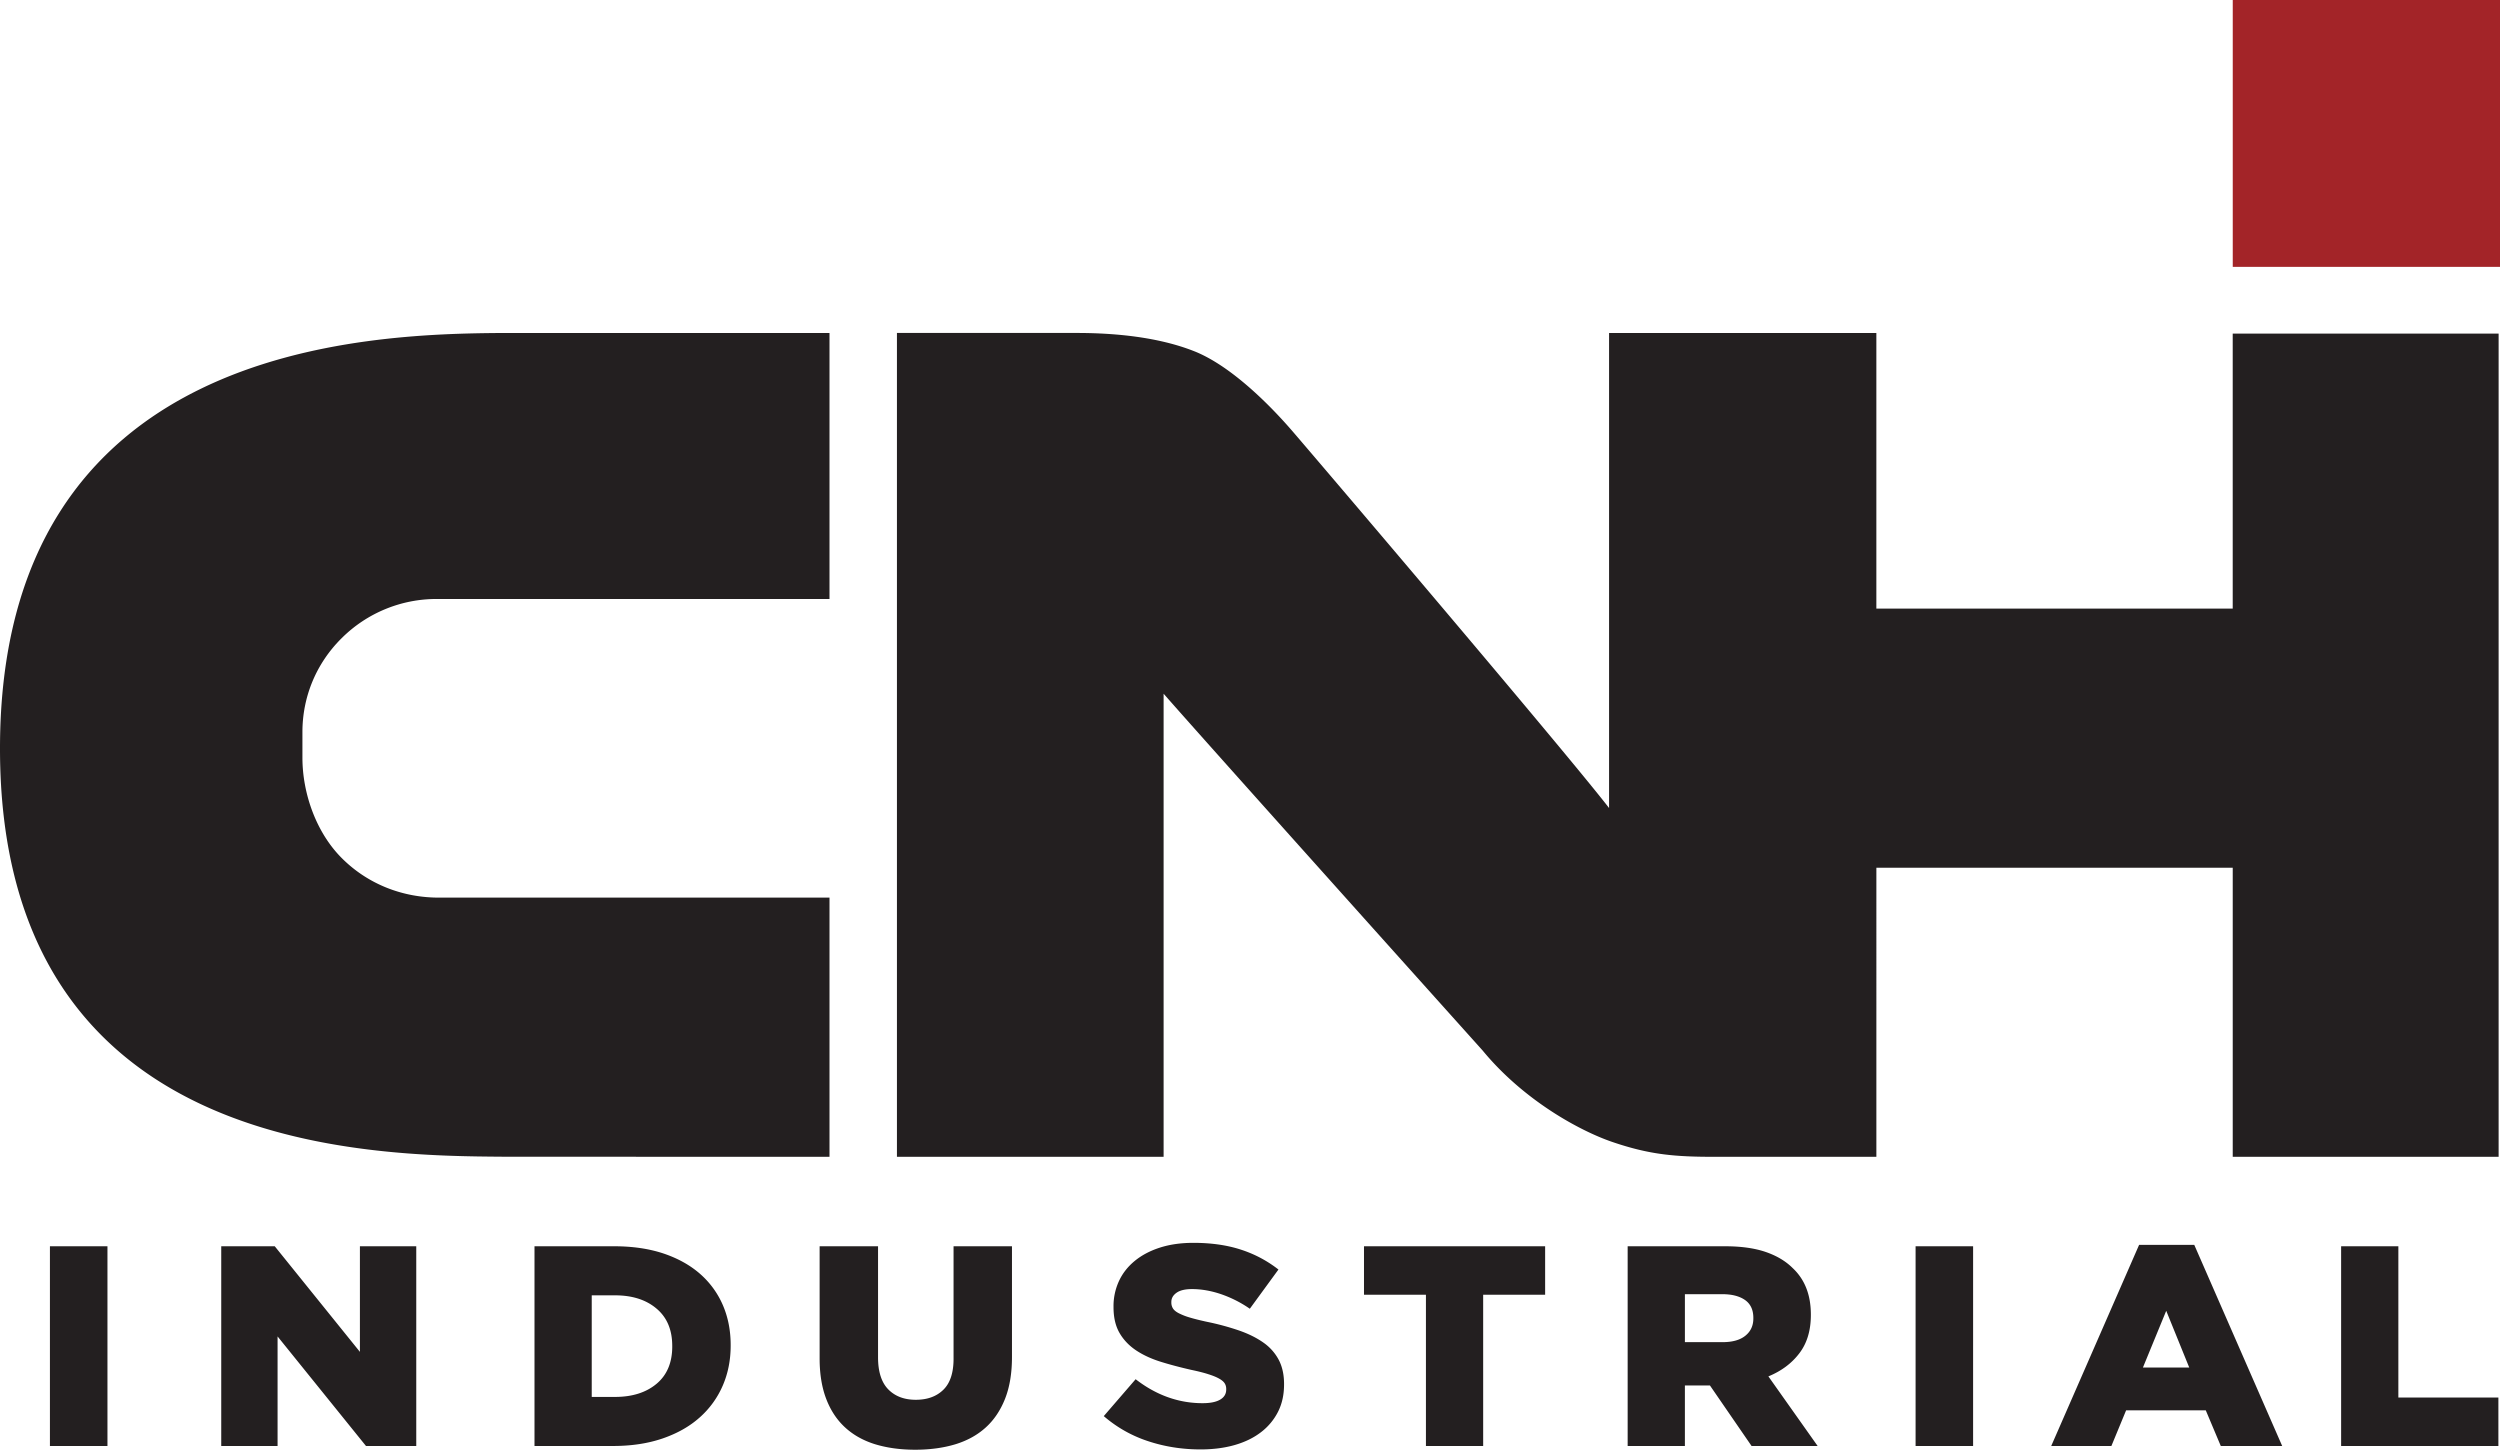 <svg xmlns="http://www.w3.org/2000/svg" width="169" height="98" fill="none"><g clip-path="url(#a)"><path fill="#A32428" d="M150.934 18.04h18.067V0h-18.067v18.04Z"/><path fill="#231F20" d="M47.33 86.118c-.672-.59-1.497-1.05-2.473-1.38-.979-.326-2.091-.49-3.34-.49h-5.385v13.501h5.304c1.25 0 2.37-.17 3.36-.51.992-.342 1.825-.813 2.503-1.419a6.1 6.1 0 0 0 1.557-2.15c.36-.828.537-1.732.537-2.71v-.038c0-.978-.176-1.875-.526-2.69a5.914 5.914 0 0 0-1.538-2.114Zm-1.886 4.901c0 1.092-.353 1.933-1.061 2.526-.706.59-1.641.887-2.802.887h-1.58v-6.867h1.58c1.16 0 2.096.299 2.802.898.708.597 1.06 1.436 1.06 2.517v.039Zm10.63-30.34H29.665c-2.496 0-4.815-.938-6.527-2.638-1.746-1.722-2.694-4.382-2.694-6.821v-1.73c0-2.4.942-4.659 2.657-6.354a9.084 9.084 0 0 1 6.43-2.645h26.543V22.509H34.028C24.718 22.569 0 23.216 0 50.6 0 77.983 24.82 78.13 34.16 78.195l21.914.006V60.679ZM3.375 97.75h3.889V84.248H3.375v13.501Zm20.955-6.364-5.756-7.137h-3.618v13.501h3.808v-7.407l5.978 7.407h3.397V84.248H24.33v7.136Zm40.131.462c0 .952-.231 1.653-.693 2.102-.46.45-1.08.675-1.86.675-.777 0-1.398-.233-1.86-.703-.46-.469-.692-1.194-.692-2.171v-7.502h-3.949v7.58c0 1.055.15 1.97.45 2.748.3.78.728 1.421 1.286 1.93.557.508 1.234.884 2.033 1.129.8.242 1.696.365 2.694.365.995 0 1.896-.123 2.702-.365.803-.245 1.49-.621 2.054-1.13.565-.508 1.003-1.159 1.316-1.948.312-.791.468-1.732.468-2.824v-7.485h-3.949v7.6Zm97.668-7.6h-3.869V97.75h10.631v-3.278h-6.762V84.248Zm-17.525-.097-5.943 13.6h4.068l.996-2.412h5.386l1.015 2.411h4.151l-5.945-13.599h-3.728Zm.257 8.296 1.576-3.838 1.557 3.838h-3.133Zm-15.367 5.303h3.888V84.248h-3.888v13.501Zm21.438-75.197v18.59h-24.09V22.509h-18.069v32.113c-2.962-3.833-19.732-23.536-21.402-25.472-1.667-1.933-4.271-4.485-6.68-5.422-2.404-.943-5.314-1.22-7.901-1.22H60.633v55.693H78.66V46.895c3.111 3.557 21.564 24.117 21.564 24.117 2.782 3.376 6.575 5.437 8.781 6.188 2.557.871 4.252 1.001 6.948 1.001h10.89V58.659h24.09v19.542h17.974v-55.65h-17.974ZM85.406 90.76c-.453-.32-1-.593-1.646-.818a17.42 17.42 0 0 0-2.163-.586c-.48-.104-.874-.203-1.188-.298a4.198 4.198 0 0 1-.736-.29c-.182-.096-.308-.201-.382-.318a.748.748 0 0 1-.108-.405v-.036c0-.245.115-.45.349-.617.234-.166.582-.25 1.048-.25.623 0 1.273.112 1.944.337a7.956 7.956 0 0 1 1.964.992l1.935-2.651a8.228 8.228 0 0 0-2.544-1.347c-.937-.305-2.005-.457-3.2-.457-.838 0-1.589.106-2.254.318-.664.212-1.233.51-1.706.896-.471.385-.83.839-1.075 1.366a4.03 4.03 0 0 0-.37 1.733v.039c0 .692.136 1.273.408 1.743.273.469.646.858 1.118 1.174.472.314 1.026.57 1.665.77.638.199 1.329.38 2.074.55.478.1.868.2 1.166.298.3.095.54.194.72.298.179.102.3.208.367.318.067.108.1.234.1.374v.04c0 .295-.136.522-.41.682-.272.16-.666.24-1.186.24-1.621 0-3.13-.538-4.527-1.62l-2.154 2.494a8.72 8.72 0 0 0 2.984 1.69c1.12.373 2.307.562 3.559.562.85 0 1.621-.1 2.314-.299.69-.199 1.282-.489 1.773-.867a4.006 4.006 0 0 0 1.148-1.376c.273-.538.409-1.154.409-1.849v-.039c0-.627-.121-1.17-.36-1.626a3.3 3.3 0 0 0-1.036-1.165Zm36.231.72c.52-.682.777-1.542.777-2.585v-.036c0-1.326-.411-2.375-1.236-3.145-.465-.463-1.069-.824-1.814-1.081-.745-.255-1.656-.385-2.732-.385h-6.602v13.501h3.869v-4.09h1.695l2.813 4.09h4.466l-3.33-4.706c.877-.359 1.577-.88 2.094-1.563Zm-3.111-2.351c0 .489-.18.876-.539 1.165-.357.29-.87.435-1.535.435h-2.553v-3.242h2.533c.652 0 1.163.135 1.535.396.373.264.559.666.559 1.207v.039Zm-26.32-1.603h4.187V97.75h3.869V87.526h4.189v-3.278H92.206v3.278Z"/></g><defs><clipPath id="a"><path fill="#fff" d="M0 0h169v98H0z"/></clipPath></defs></svg>
